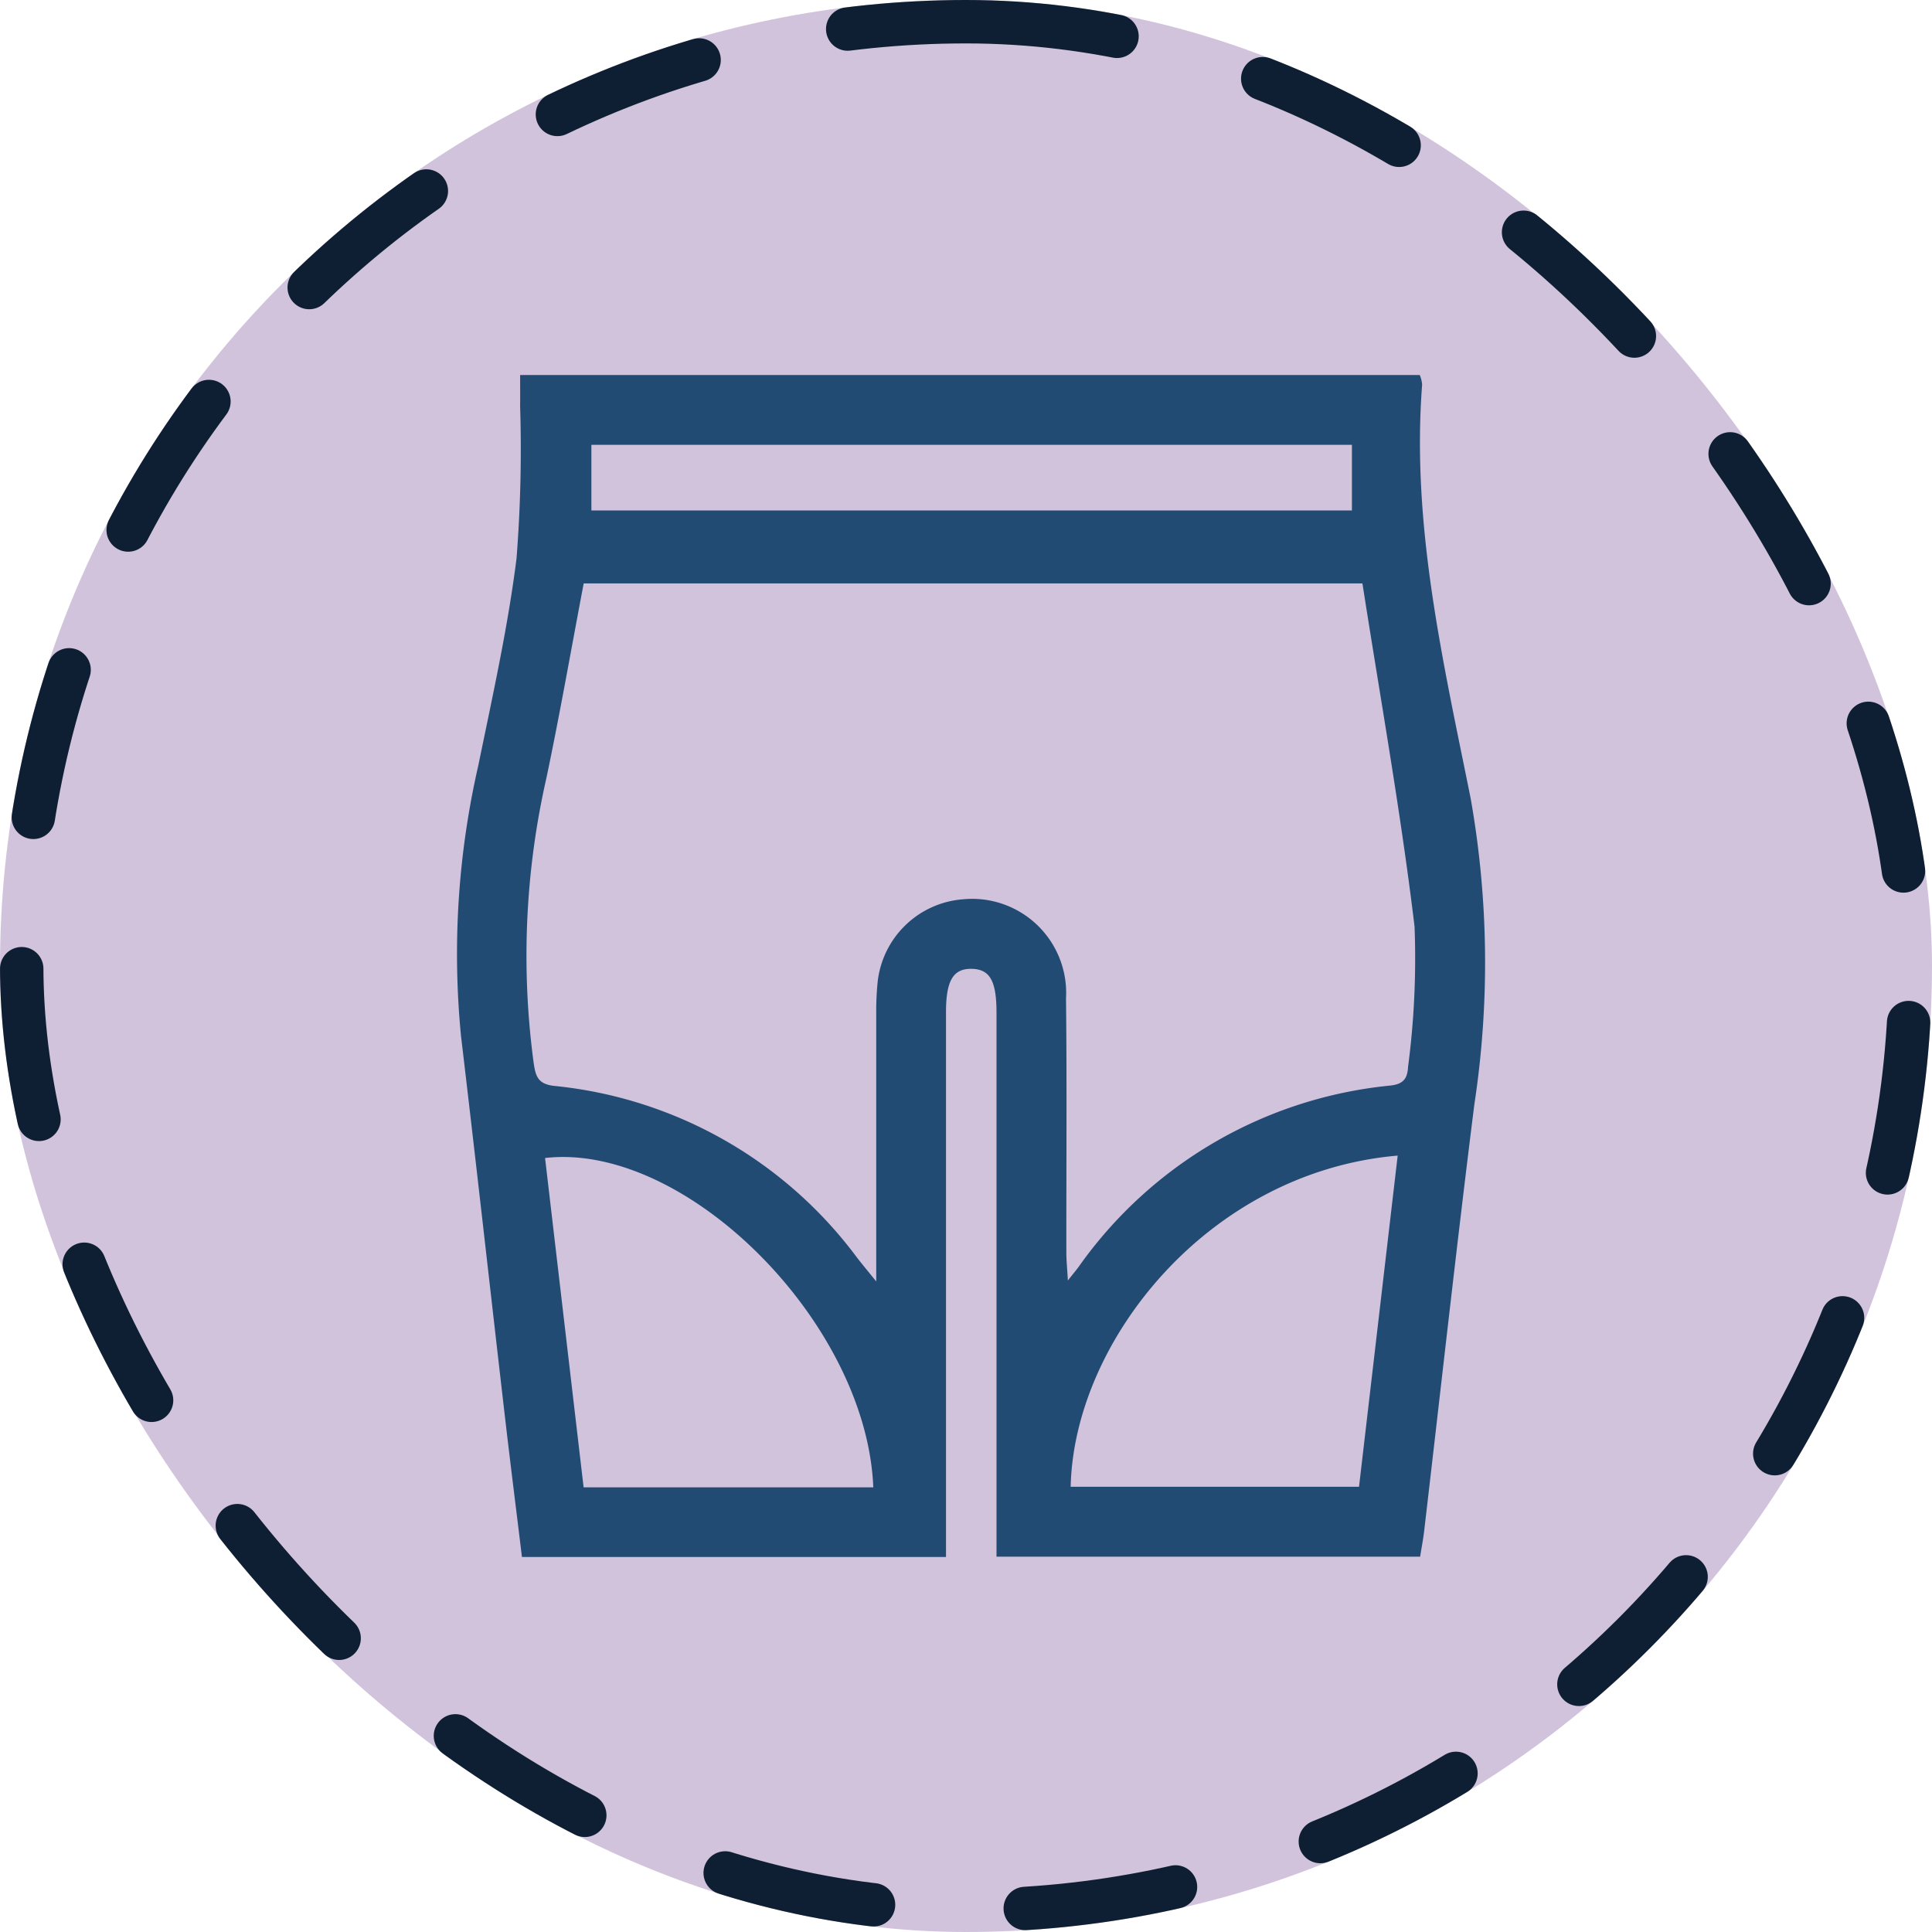 <svg xmlns="http://www.w3.org/2000/svg" xmlns:xlink="http://www.w3.org/1999/xlink" width="89" height="89" viewBox="0 0 89 89">
  <defs>
    <clipPath id="clip-path">
      <rect id="Rectángulo_402380" data-name="Rectángulo 402380" width="47.381" height="54.449" fill="#224b74"/>
    </clipPath>
  </defs>
  <g id="Grupo_1102071" data-name="Grupo 1102071" transform="translate(-1069.162 -2837)">
    <g id="Grupo_1098742" data-name="Grupo 1098742" transform="translate(-134.158 2448.258)">
      <rect id="Rectángulo_400898" data-name="Rectángulo 400898" width="89" height="89" rx="44.5" transform="translate(1203.32 388.742)" fill="#d2c3dd"/>
      <g id="Rectángulo_400907" data-name="Rectángulo 400907" transform="translate(1203.32 388.742)" fill="none" stroke="#0f1f33" stroke-linecap="round" stroke-width="2" stroke-dasharray="7">
        <rect width="89" height="89" rx="44.5" stroke="none"/>
        <rect x="1" y="1" width="87" height="87" rx="43.5" fill="none"/>
      </g>
    </g>
    <g id="Grupo_1102002" data-name="Grupo 1102002" transform="translate(1090.191 2854.275)">
      <g id="Grupo_1102001" data-name="Grupo 1102001" clip-path="url(#clip-path)">
        <path id="Trazado_892632" data-name="Trazado 892632" d="M22.549,54.449H3.015c-.267-2.2-.542-4.372-.794-6.548C1.547,42.085.9,36.266.208,30.452a38.913,38.913,0,0,1,.8-12.48c.649-3.161,1.354-6.322,1.757-9.518a64.538,64.538,0,0,0,.166-7.017c.007-.456,0-.912,0-1.436H44.375a1.415,1.415,0,0,1,.108.448c-.5,6.5.974,12.773,2.237,19.062a43.381,43.381,0,0,1,.169,14.09c-.823,6.548-1.545,13.109-2.314,19.665-.045.383-.12.763-.184,1.169H24.876V53.126q0-11.878,0-23.757c0-1.466-.31-2-1.149-2.013s-1.176.531-1.177,1.985q0,11.879,0,23.757v1.351M41.733,9.6H5.86c-.577,3.032-1.094,6-1.715,8.952a36.951,36.951,0,0,0-.593,13.115c.088.6.169,1,.963,1.083a19.8,19.8,0,0,1,13.938,7.912c.226.291.463.574.883,1.095V40.324q0-5.433,0-10.865A13.227,13.227,0,0,1,19.4,27.97a4.285,4.285,0,0,1,3.942-3.819,4.332,4.332,0,0,1,4.736,4.561c.044,3.905.011,7.811.016,11.717,0,.357.038.714.07,1.283.277-.35.388-.483.491-.622a19.942,19.942,0,0,1,14.361-8.357c.6-.066.789-.319.818-.855a38.319,38.319,0,0,0,.3-6.469C43.5,20.136,42.559,14.9,41.733,9.6M19.2,51.241C18.9,43.671,10.573,35.325,4.08,36.07q.887,7.576,1.776,15.171ZM43.357,35.959c-8.727.752-14.918,8.551-15.064,15.255H41.576l1.781-15.255M41.249,3.217H6.214V6.24H41.249Z" transform="translate(0)" fill="#224b74"/>
      </g>
    </g>
  </g>
</svg>
